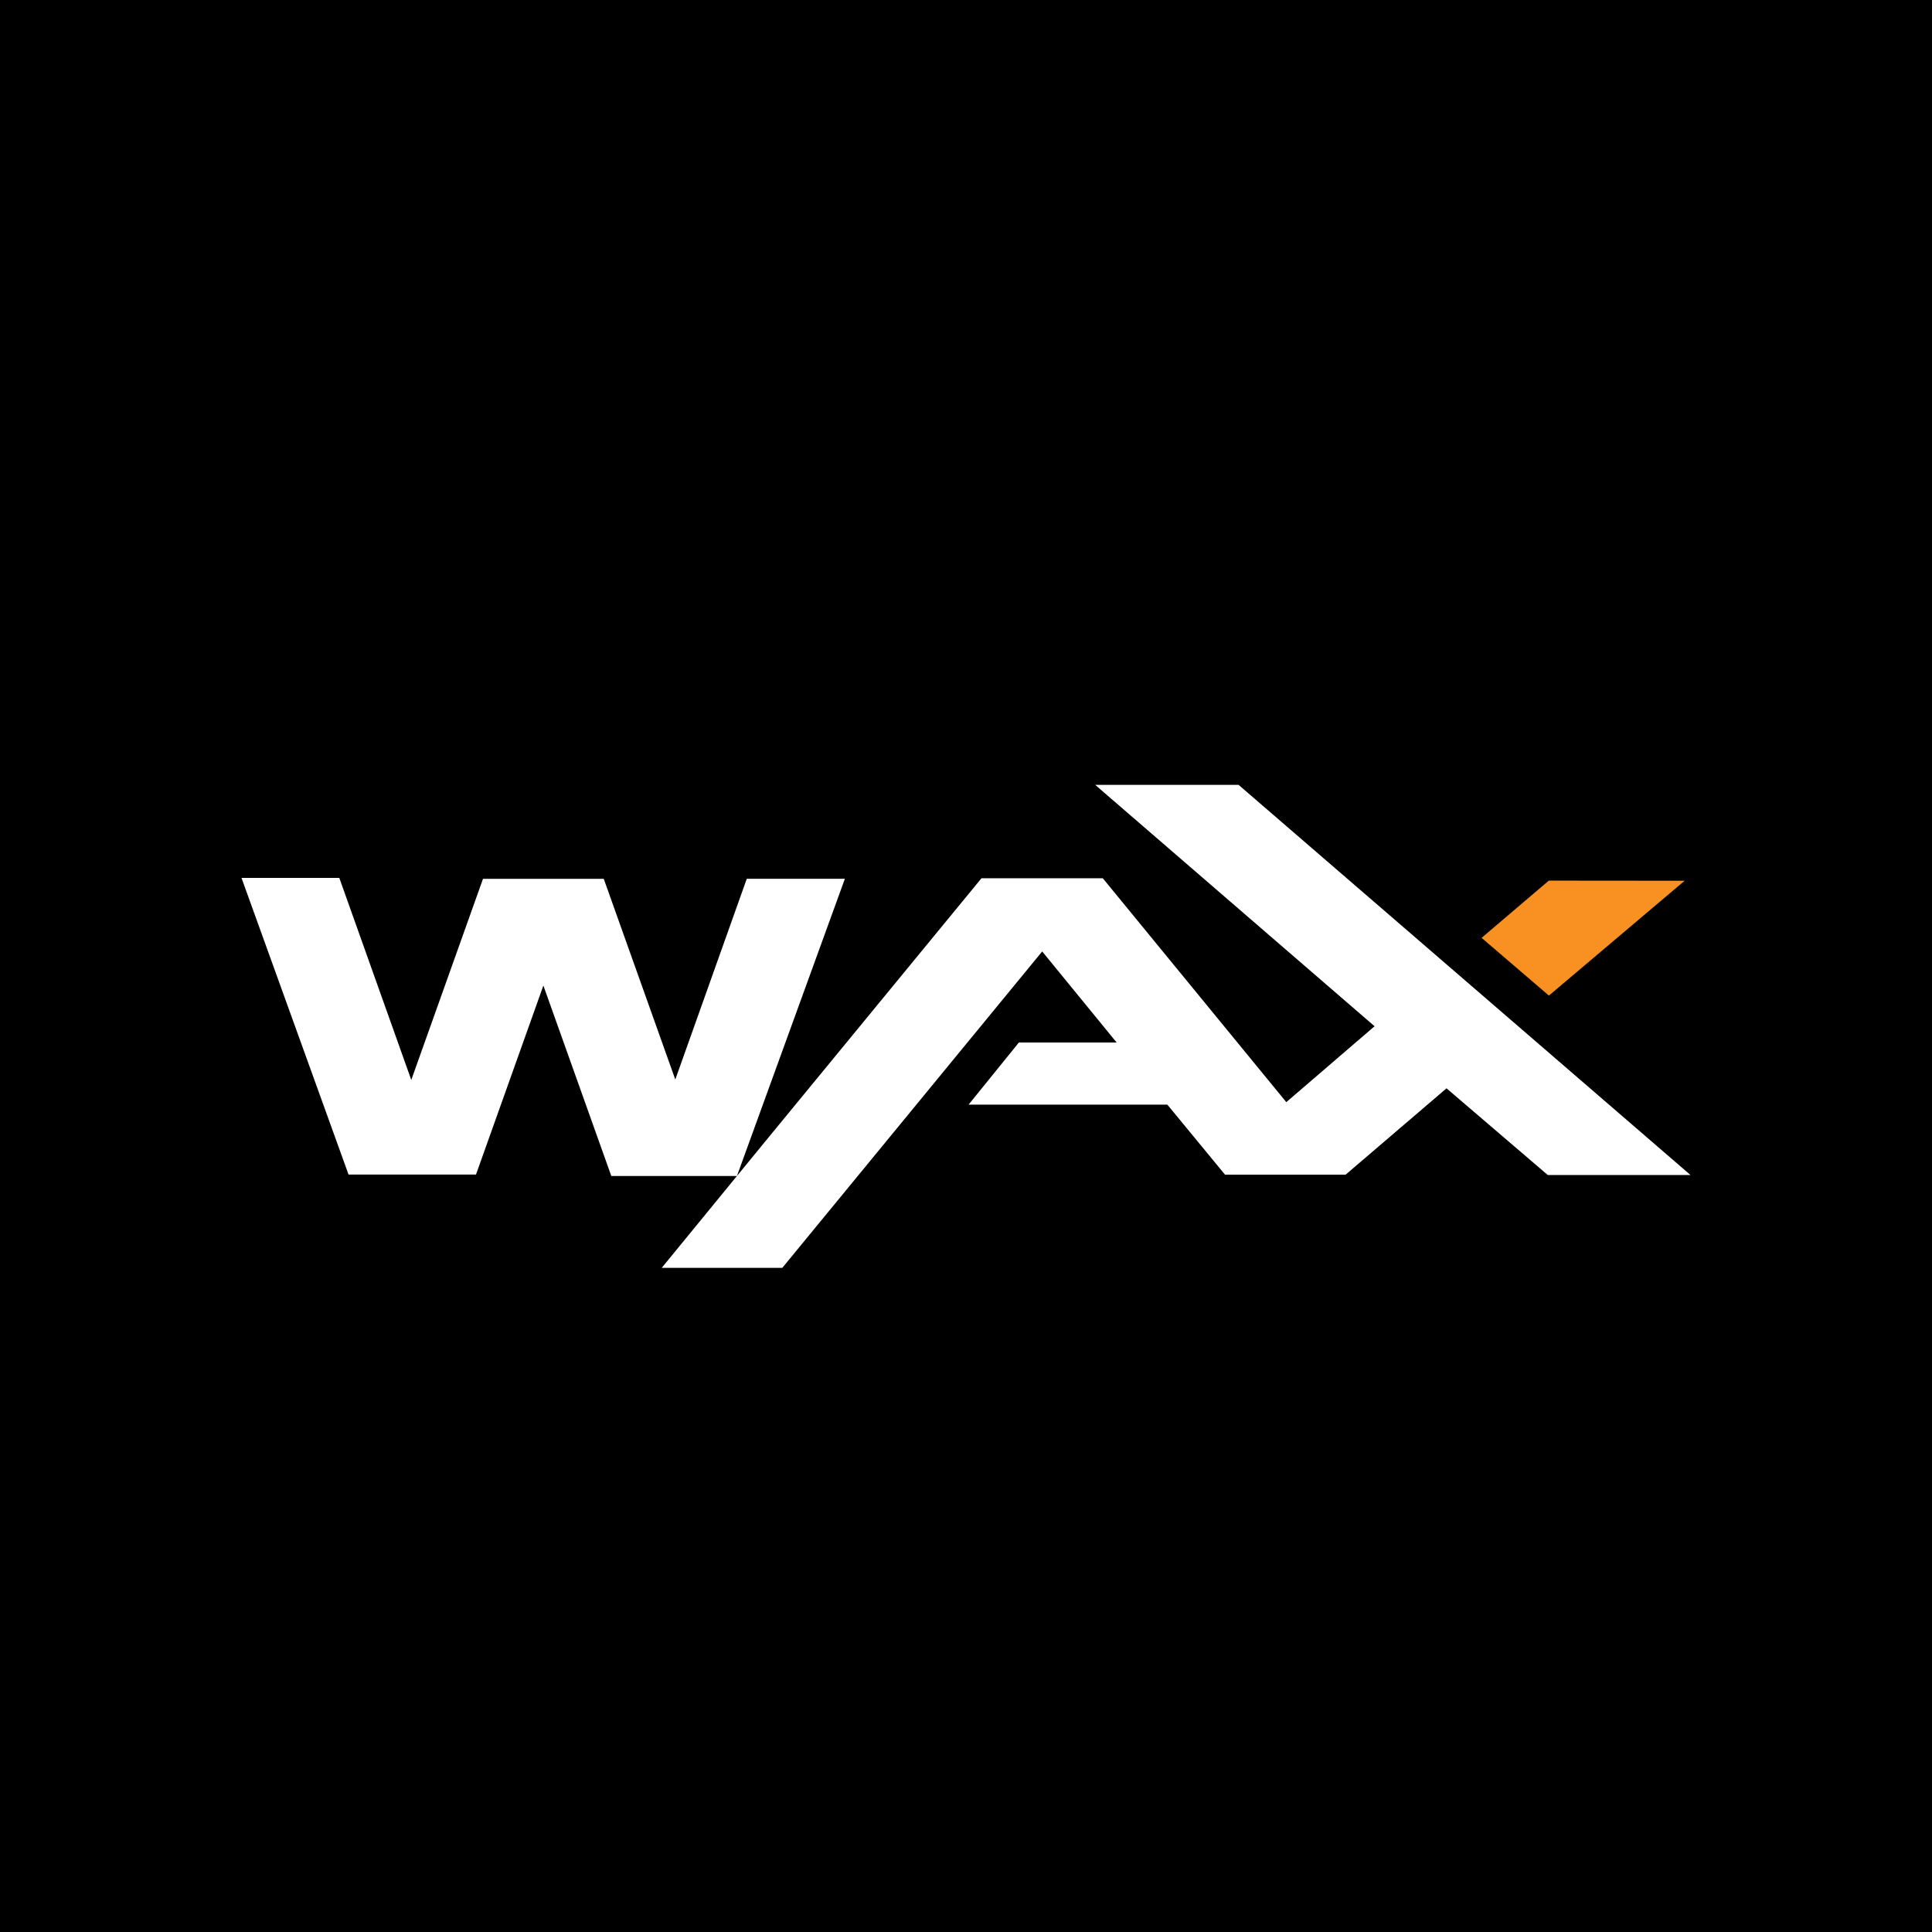 <svg width="32" height="32" viewBox="0 0 32 32" fill="none" xmlns="http://www.w3.org/2000/svg">
<rect width="32" height="32" fill="black"/>
<path fill-rule="evenodd" clip-rule="evenodd" d="M25.636 19.462H28L20.515 13H18.14L22.767 16.998L21.305 18.255L18.266 14.547H16.256L12.604 18.992L12.206 19.478L13.994 14.555H12.369L11.185 17.88L10 14.556H8L6.812 17.887L5.62 14.541H4L5.773 19.454H7.884L9 16.324L10.125 19.478H12.206L10.96 21H12.957L17.262 15.759L18.495 17.267H16.876L16.043 18.296H19.335L20.29 19.456H22.288L23.959 18.026L25.636 19.462Z" fill="white"/>
<path d="M25.655 16.49L24.54 15.534L25.653 14.586L27.903 14.588L25.655 16.49Z" fill="#F89022"/>
</svg>
